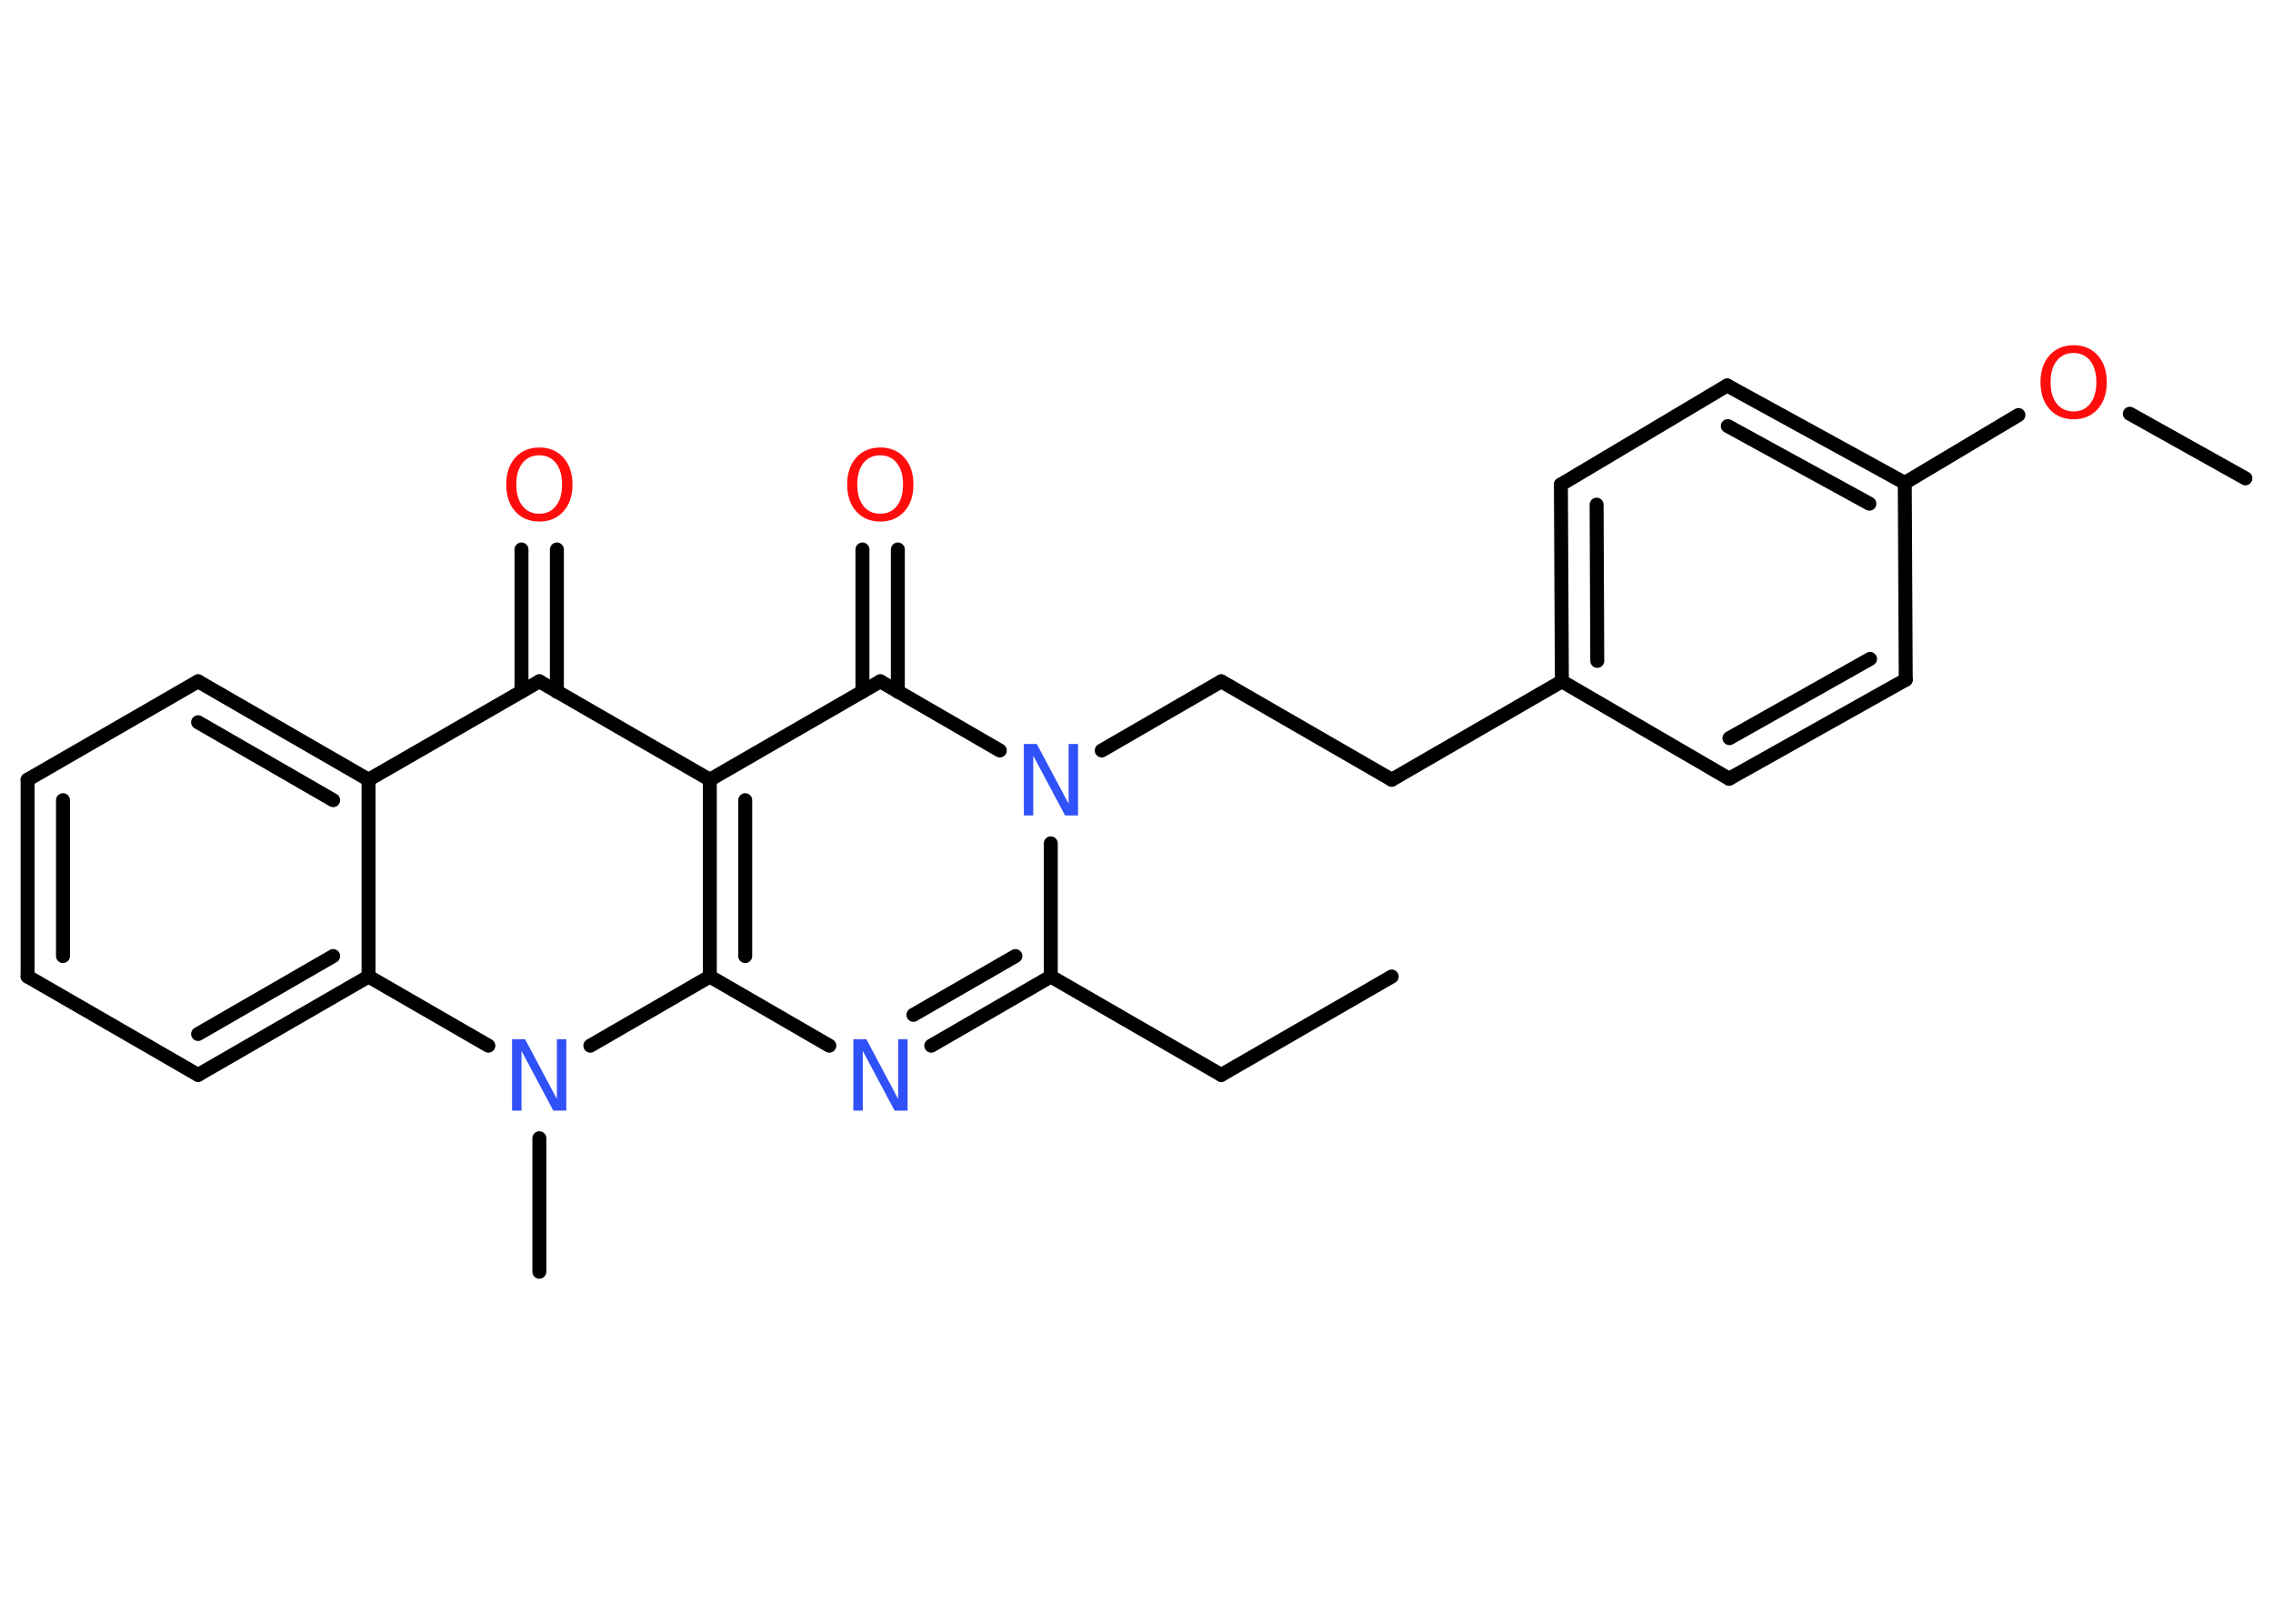 <?xml version='1.0' encoding='UTF-8'?>
<!DOCTYPE svg PUBLIC "-//W3C//DTD SVG 1.1//EN" "http://www.w3.org/Graphics/SVG/1.1/DTD/svg11.dtd">
<svg version='1.2' xmlns='http://www.w3.org/2000/svg' xmlns:xlink='http://www.w3.org/1999/xlink' width='70.0mm' height='50.0mm' viewBox='0 0 70.0 50.0'>
  <desc>Generated by the Chemistry Development Kit (http://github.com/cdk)</desc>
  <g stroke-linecap='round' stroke-linejoin='round' stroke='#000000' stroke-width='.43' fill='#FF0D0D'>
    <rect x='.0' y='.0' width='70.0' height='50.0' fill='#FFFFFF' stroke='none'/>
    <g id='mol1' class='mol'>
      <line id='mol1bnd1' class='bond' x1='42.86' y1='30.07' x2='37.61' y2='33.1'/>
      <line id='mol1bnd2' class='bond' x1='37.61' y1='33.1' x2='32.36' y2='30.07'/>
      <g id='mol1bnd3' class='bond'>
        <line x1='28.68' y1='32.2' x2='32.36' y2='30.07'/>
        <line x1='28.13' y1='31.25' x2='31.27' y2='29.44'/>
      </g>
      <line id='mol1bnd4' class='bond' x1='25.54' y1='32.2' x2='21.86' y2='30.07'/>
      <g id='mol1bnd5' class='bond'>
        <line x1='21.86' y1='24.01' x2='21.86' y2='30.07'/>
        <line x1='22.95' y1='24.64' x2='22.95' y2='29.44'/>
      </g>
      <line id='mol1bnd6' class='bond' x1='21.86' y1='24.01' x2='16.61' y2='20.98'/>
      <g id='mol1bnd7' class='bond'>
        <line x1='16.06' y1='21.3' x2='16.06' y2='16.92'/>
        <line x1='17.15' y1='21.3' x2='17.15' y2='16.92'/>
      </g>
      <line id='mol1bnd8' class='bond' x1='16.61' y1='20.98' x2='11.35' y2='24.01'/>
      <g id='mol1bnd9' class='bond'>
        <line x1='11.35' y1='24.01' x2='6.1' y2='20.98'/>
        <line x1='10.26' y1='24.64' x2='6.1' y2='22.24'/>
      </g>
      <line id='mol1bnd10' class='bond' x1='6.1' y1='20.98' x2='.85' y2='24.01'/>
      <g id='mol1bnd11' class='bond'>
        <line x1='.85' y1='24.01' x2='.85' y2='30.07'/>
        <line x1='1.94' y1='24.64' x2='1.94' y2='29.44'/>
      </g>
      <line id='mol1bnd12' class='bond' x1='.85' y1='30.07' x2='6.1' y2='33.1'/>
      <g id='mol1bnd13' class='bond'>
        <line x1='6.1' y1='33.1' x2='11.35' y2='30.07'/>
        <line x1='6.1' y1='31.84' x2='10.26' y2='29.44'/>
      </g>
      <line id='mol1bnd14' class='bond' x1='11.35' y1='24.01' x2='11.35' y2='30.07'/>
      <line id='mol1bnd15' class='bond' x1='11.35' y1='30.07' x2='15.04' y2='32.2'/>
      <line id='mol1bnd16' class='bond' x1='21.86' y1='30.07' x2='18.18' y2='32.2'/>
      <line id='mol1bnd17' class='bond' x1='16.61' y1='35.05' x2='16.61' y2='39.16'/>
      <line id='mol1bnd18' class='bond' x1='21.86' y1='24.01' x2='27.11' y2='20.98'/>
      <g id='mol1bnd19' class='bond'>
        <line x1='26.56' y1='21.3' x2='26.56' y2='16.92'/>
        <line x1='27.65' y1='21.3' x2='27.65' y2='16.92'/>
      </g>
      <line id='mol1bnd20' class='bond' x1='27.11' y1='20.98' x2='30.79' y2='23.11'/>
      <line id='mol1bnd21' class='bond' x1='32.36' y1='30.07' x2='32.36' y2='25.97'/>
      <line id='mol1bnd22' class='bond' x1='33.93' y1='23.11' x2='37.61' y2='20.98'/>
      <line id='mol1bnd23' class='bond' x1='37.61' y1='20.98' x2='42.86' y2='24.01'/>
      <line id='mol1bnd24' class='bond' x1='42.86' y1='24.01' x2='48.1' y2='20.98'/>
      <g id='mol1bnd25' class='bond'>
        <line x1='48.07' y1='14.92' x2='48.1' y2='20.98'/>
        <line x1='49.17' y1='15.54' x2='49.19' y2='20.35'/>
      </g>
      <line id='mol1bnd26' class='bond' x1='48.07' y1='14.92' x2='53.19' y2='11.87'/>
      <g id='mol1bnd27' class='bond'>
        <line x1='58.66' y1='14.87' x2='53.19' y2='11.87'/>
        <line x1='57.57' y1='15.51' x2='53.21' y2='13.12'/>
      </g>
      <line id='mol1bnd28' class='bond' x1='58.66' y1='14.87' x2='62.16' y2='12.78'/>
      <line id='mol1bnd29' class='bond' x1='65.59' y1='12.74' x2='69.15' y2='14.73'/>
      <line id='mol1bnd30' class='bond' x1='58.66' y1='14.87' x2='58.69' y2='20.93'/>
      <g id='mol1bnd31' class='bond'>
        <line x1='53.25' y1='23.98' x2='58.69' y2='20.93'/>
        <line x1='53.26' y1='22.73' x2='57.59' y2='20.29'/>
      </g>
      <line id='mol1bnd32' class='bond' x1='48.1' y1='20.98' x2='53.25' y2='23.98'/>
      <path id='mol1atm4' class='atom' d='M26.28 32.0h.4l.98 1.84v-1.84h.29v2.2h-.4l-.98 -1.84v1.84h-.29v-2.2z' stroke='none' fill='#3050F8'/>
      <path id='mol1atm8' class='atom' d='M16.61 14.02q-.33 .0 -.52 .24q-.19 .24 -.19 .66q.0 .42 .19 .66q.19 .24 .52 .24q.32 .0 .51 -.24q.19 -.24 .19 -.66q.0 -.42 -.19 -.66q-.19 -.24 -.51 -.24zM16.61 13.78q.46 .0 .74 .31q.28 .31 .28 .83q.0 .52 -.28 .83q-.28 .31 -.74 .31q-.46 .0 -.74 -.31q-.28 -.31 -.28 -.83q.0 -.52 .28 -.83q.28 -.31 .74 -.31z' stroke='none'/>
      <path id='mol1atm15' class='atom' d='M15.77 32.0h.4l.98 1.84v-1.84h.29v2.2h-.4l-.98 -1.84v1.84h-.29v-2.2z' stroke='none' fill='#3050F8'/>
      <path id='mol1atm18' class='atom' d='M27.11 14.02q-.33 .0 -.52 .24q-.19 .24 -.19 .66q.0 .42 .19 .66q.19 .24 .52 .24q.32 .0 .51 -.24q.19 -.24 .19 -.66q.0 -.42 -.19 -.66q-.19 -.24 -.51 -.24zM27.11 13.78q.46 .0 .74 .31q.28 .31 .28 .83q.0 .52 -.28 .83q-.28 .31 -.74 .31q-.46 .0 -.74 -.31q-.28 -.31 -.28 -.83q.0 -.52 .28 -.83q.28 -.31 .74 -.31z' stroke='none'/>
      <path id='mol1atm19' class='atom' d='M31.53 22.91h.4l.98 1.84v-1.84h.29v2.2h-.4l-.98 -1.84v1.84h-.29v-2.2z' stroke='none' fill='#3050F8'/>
      <path id='mol1atm26' class='atom' d='M63.86 10.87q-.33 .0 -.52 .24q-.19 .24 -.19 .66q.0 .42 .19 .66q.19 .24 .52 .24q.32 .0 .51 -.24q.19 -.24 .19 -.66q.0 -.42 -.19 -.66q-.19 -.24 -.51 -.24zM63.86 10.63q.46 .0 .74 .31q.28 .31 .28 .83q.0 .52 -.28 .83q-.28 .31 -.74 .31q-.46 .0 -.74 -.31q-.28 -.31 -.28 -.83q.0 -.52 .28 -.83q.28 -.31 .74 -.31z' stroke='none'/>
    </g>
  </g>
</svg>
